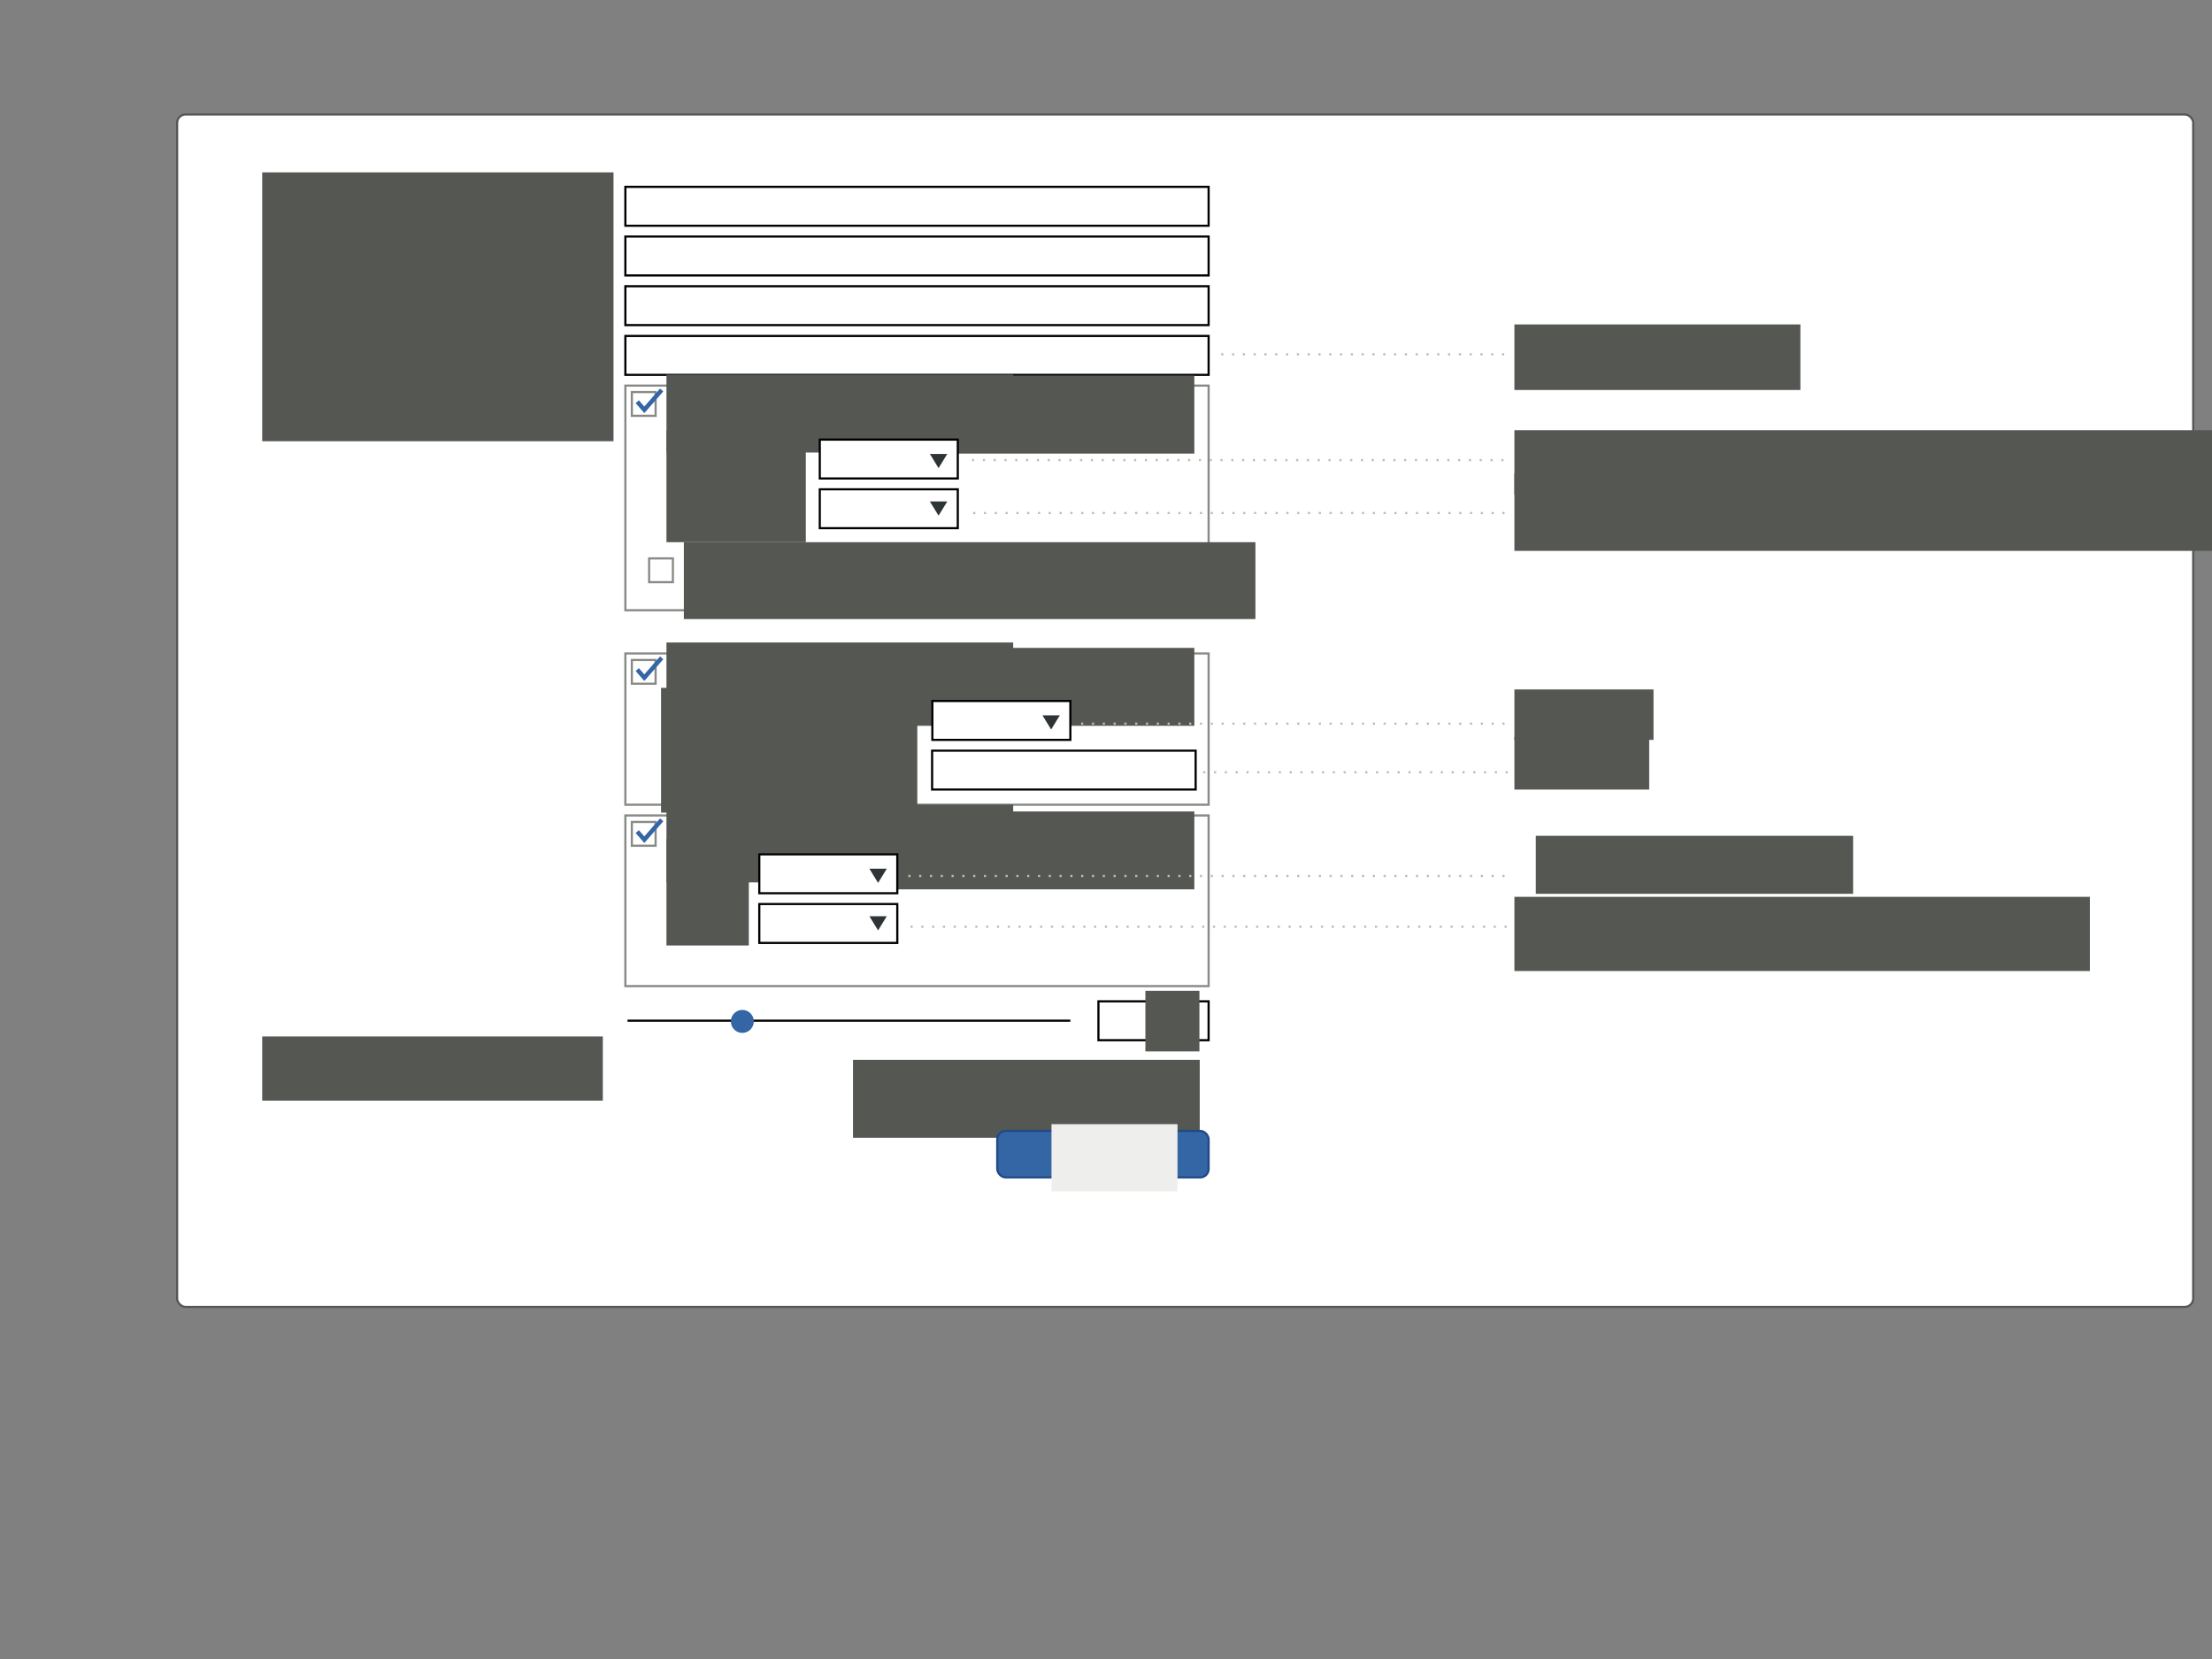 <?xml version="1.0" encoding="UTF-8" standalone="no"?>
<!-- Created with Inkscape (http://www.inkscape.org/) -->

<svg
   xmlns:dc="http://purl.org/dc/elements/1.1/"
   xmlns:cc="http://creativecommons.org/ns#"
   xmlns:rdf="http://www.w3.org/1999/02/22-rdf-syntax-ns#"
   xmlns:svg="http://www.w3.org/2000/svg"
   xmlns="http://www.w3.org/2000/svg"
   xmlns:sodipodi="http://sodipodi.sourceforge.net/DTD/sodipodi-0.dtd"
   xmlns:inkscape="http://www.inkscape.org/namespaces/inkscape"
   width="1024px"
   height="768px"
   id="svg6019"
   version="1.1"
   inkscape:version="0.48.4 r9939"
   sodipodi:docname="registration.svg">
  <rect width="100%" height="100%" fill="#808080" stroke="none"/>
  <defs
     id="defs6021" />
  <sodipodi:namedview
     id="base"
     pagecolor="#ffffff"
     bordercolor="#666666"
     borderopacity="1.0"
     inkscape:pageopacity="0.0"
     inkscape:pageshadow="2"
     inkscape:zoom="1"
     inkscape:cx="577.48071"
     inkscape:cy="468.18113"
     inkscape:current-layer="layer1"
     inkscape:document-units="px"
     showgrid="false"
     inkscape:snap-bbox="true"
     inkscape:snap-nodes="false"
     inkscape:window-width="1920"
     inkscape:window-height="1014"
     inkscape:window-x="0"
     inkscape:window-y="27"
     inkscape:window-maximized="1">
    <inkscape:grid
       type="xygrid"
       id="grid6047" />
  </sodipodi:namedview>
  <g
     id="layer1"
     inkscape:label="Layer 1"
     inkscape:groupmode="layer">
    <rect
       style="color:#000000;fill:#ffffff;fill-opacity:1;fill-rule:nonzero;stroke:#555753;stroke-width:1;marker:none;visibility:visible;display:inline;overflow:visible;enable-background:accumulate"
       id="rect7805"
       width="933.296"
       height="552"
       x="82"
       y="53"
       rx="3.889"
       ry="3.889"
       inkscape:export-filename="/home/andreasn/SparkleShare/gnome-web/guadec/2014/registration.png"
       inkscape:export-xdpi="90"
       inkscape:export-ydpi="90" />
    <flowRoot
       xml:space="preserve"
       id="flowRoot6027"
       style="font-size:40px;font-style:normal;font-weight:normal;line-height:125%;letter-spacing:0px;word-spacing:0px;fill:#555753;fill-opacity:1;stroke:none;font-family:Sans"
       transform="translate(-1.656,-0.181)"
       inkscape:export-filename="/home/andreasn/SparkleShare/gnome-web/guadec/2014/registration.png"
       inkscape:export-xdpi="90"
       inkscape:export-ydpi="90"><flowRegion
         id="flowRegion6029"><rect
           id="rect6031"
           width="162.635"
           height="124.451"
           x="123.037"
           y="79.985"
           style="fill:#555753" /></flowRegion><flowPara
         style="font-size:12px;text-align:end;line-height:190%;text-anchor:end;fill:#555753"
         id="flowPara6035">Name</flowPara><flowPara
         style="font-size:12px;text-align:end;line-height:190%;text-anchor:end;fill:#555753"
         id="flowPara6037">E-mail</flowPara><flowPara
         style="font-size:12px;text-align:end;line-height:190%;text-anchor:end;fill:#555753"
         id="flowPara7826">IRC nick</flowPara><flowPara
         style="font-size:12px;text-align:end;line-height:190%;text-anchor:end;fill:#555753"
         id="flowPara6041">Gender</flowPara></flowRoot>    <rect
       style="color:#000000;fill:#ffffff;fill-opacity:1;fill-rule:nonzero;stroke:#000000;stroke-width:1;stroke-linecap:round;stroke-linejoin:miter;stroke-miterlimit:4;stroke-opacity:1;stroke-dasharray:none;stroke-dashoffset:0;marker:none;visibility:visible;display:inline;overflow:visible;enable-background:accumulate"
       id="rect6045-9"
       width="270"
       height="18"
       x="289.5"
       y="86.5"
       inkscape:export-filename="/home/andreasn/SparkleShare/gnome-web/guadec/2014/registration.png"
       inkscape:export-xdpi="90"
       inkscape:export-ydpi="90" />
    <rect
       style="color:#000000;fill:#ffffff;fill-opacity:1;fill-rule:nonzero;stroke:#000000;stroke-width:1;stroke-linecap:round;stroke-linejoin:miter;stroke-miterlimit:4;stroke-opacity:1;stroke-dasharray:none;stroke-dashoffset:0;marker:none;visibility:visible;display:inline;overflow:visible;enable-background:accumulate"
       id="rect6045-4"
       width="270"
       height="18"
       x="289.5"
       y="109.5"
       inkscape:export-filename="/home/andreasn/SparkleShare/gnome-web/guadec/2014/registration.png"
       inkscape:export-xdpi="90"
       inkscape:export-ydpi="90" />
    <rect
       style="color:#000000;fill:#ffffff;fill-opacity:1;fill-rule:nonzero;stroke:#000000;stroke-width:1;stroke-linecap:round;stroke-linejoin:miter;stroke-miterlimit:4;stroke-opacity:1;stroke-dasharray:none;stroke-dashoffset:0;marker:none;visibility:visible;display:inline;overflow:visible;enable-background:accumulate"
       id="rect6045-9-8"
       width="270"
       height="18"
       x="289.5"
       y="155.529"
       inkscape:export-filename="/home/andreasn/SparkleShare/gnome-web/guadec/2014/registration.png"
       inkscape:export-xdpi="90"
       inkscape:export-ydpi="90" />
    <rect
       style="color:#000000;fill:#ffffff;fill-opacity:1;fill-rule:nonzero;stroke:#888a85;stroke-width:1;stroke-linecap:round;stroke-linejoin:miter;stroke-miterlimit:4;stroke-opacity:1;stroke-dasharray:none;stroke-dashoffset:0;marker:none;visibility:visible;display:inline;overflow:visible;enable-background:accumulate"
       id="rect6045-9-8-5"
       width="270"
       height="104"
       x="289.5"
       y="178.506"
       inkscape:export-filename="/home/andreasn/SparkleShare/gnome-web/guadec/2014/registration.png"
       inkscape:export-xdpi="90"
       inkscape:export-ydpi="90" />
    <rect
       style="color:#000000;fill:#ffffff;fill-opacity:1;fill-rule:nonzero;stroke:#888a85;stroke-width:1;stroke-linecap:round;stroke-linejoin:miter;stroke-miterlimit:4;stroke-opacity:1;stroke-dasharray:none;stroke-dashoffset:0;marker:none;visibility:visible;display:inline;overflow:visible;enable-background:accumulate"
       id="rect6146"
       width="11"
       height="11"
       x="292.5"
       y="181.506"
       inkscape:export-filename="/home/andreasn/SparkleShare/gnome-web/guadec/2014/registration.png"
       inkscape:export-xdpi="90"
       inkscape:export-ydpi="90" />
    <rect
       style="color:#000000;fill:#ffffff;fill-opacity:1;fill-rule:nonzero;stroke:#888a85;stroke-width:1;stroke-linecap:round;stroke-linejoin:miter;stroke-miterlimit:4;stroke-opacity:1;stroke-dasharray:none;stroke-dashoffset:0;marker:none;visibility:visible;display:inline;overflow:visible;enable-background:accumulate"
       id="rect6045-9-8-5-6"
       width="270"
       height="70.022"
       x="289.5"
       y="302.506"
       inkscape:export-filename="/home/andreasn/SparkleShare/gnome-web/guadec/2014/registration.png"
       inkscape:export-xdpi="90"
       inkscape:export-ydpi="90" />
    <rect
       style="color:#000000;fill:#ffffff;fill-opacity:1;fill-rule:nonzero;stroke:#888a85;stroke-width:1;stroke-linecap:round;stroke-linejoin:miter;stroke-miterlimit:4;stroke-opacity:1;stroke-dasharray:none;stroke-dashoffset:0;marker:none;visibility:visible;display:inline;overflow:visible;enable-background:accumulate"
       id="rect6146-8"
       width="11"
       height="11"
       x="292.5"
       y="305.506"
       inkscape:export-filename="/home/andreasn/SparkleShare/gnome-web/guadec/2014/registration.png"
       inkscape:export-xdpi="90"
       inkscape:export-ydpi="90" />
    <rect
       style="color:#000000;fill:#ffffff;fill-opacity:1;fill-rule:nonzero;stroke:#888a85;stroke-width:1;stroke-linecap:round;stroke-linejoin:miter;stroke-miterlimit:4;stroke-opacity:1;stroke-dasharray:none;stroke-dashoffset:0;marker:none;visibility:visible;display:inline;overflow:visible;enable-background:accumulate"
       id="rect6045-9-8-5-6-1"
       width="270"
       height="79"
       x="289.5"
       y="377.506"
       inkscape:export-filename="/home/andreasn/SparkleShare/gnome-web/guadec/2014/registration.png"
       inkscape:export-xdpi="90"
       inkscape:export-ydpi="90" />
    <rect
       style="color:#000000;fill:#ffffff;fill-opacity:1;fill-rule:nonzero;stroke:#888a85;stroke-width:1;stroke-linecap:round;stroke-linejoin:miter;stroke-miterlimit:4;stroke-opacity:1;stroke-dasharray:none;stroke-dashoffset:0;marker:none;visibility:visible;display:inline;overflow:visible;enable-background:accumulate"
       id="rect6146-8-7"
       width="11"
       height="11"
       x="292.5"
       y="380.506"
       inkscape:export-filename="/home/andreasn/SparkleShare/gnome-web/guadec/2014/registration.png"
       inkscape:export-xdpi="90"
       inkscape:export-ydpi="90" />
    <flowRoot
       xml:space="preserve"
       id="flowRoot6027-0"
       style="font-size:40px;font-style:normal;font-weight:normal;line-height:125%;letter-spacing:0px;word-spacing:0px;fill:#555753;fill-opacity:1;stroke:none;font-family:Sans"
       transform="translate(269.344,93.943)"
       inkscape:export-filename="/home/andreasn/SparkleShare/gnome-web/guadec/2014/registration.png"
       inkscape:export-xdpi="90"
       inkscape:export-ydpi="90"><flowRegion
         id="flowRegion6029-8"><rect
           id="rect6031-6"
           width="160.513"
           height="36.062"
           x="123.037"
           y="79.985"
           style="fill:#555753" /></flowRegion><flowPara
         id="flowPara6033-1"
         style="font-size:12px;text-align:end;line-height:190%;text-anchor:end;fill:#555753">EUR 15€</flowPara><flowPara
         style="font-size:12px;text-align:end;line-height:190%;text-anchor:end;fill:#555753"
         id="flowPara6041-5" /></flowRoot>    <flowRoot
       xml:space="preserve"
       id="flowRoot6027-0-8"
       style="font-size:40px;font-style:normal;font-weight:normal;line-height:125%;letter-spacing:0px;word-spacing:0px;fill:#555753;fill-opacity:1;stroke:none;font-family:Sans"
       transform="translate(269.344,219.943)"
       inkscape:export-filename="/home/andreasn/SparkleShare/gnome-web/guadec/2014/registration.png"
       inkscape:export-xdpi="90"
       inkscape:export-ydpi="90"><flowRegion
         id="flowRegion6029-8-2"><rect
           id="rect6031-6-7"
           width="160.513"
           height="36.062"
           x="123.037"
           y="79.985"
           style="fill:#555753" /></flowRegion><flowPara
         id="flowPara6033-1-9"
         style="font-size:12px;text-align:end;line-height:190%;text-anchor:end;fill:#555753">EUR 30€</flowPara><flowPara
         style="font-size:12px;text-align:end;line-height:190%;text-anchor:end;fill:#555753"
         id="flowPara6041-5-5" /></flowRoot>    <flowRoot
       xml:space="preserve"
       id="flowRoot6027-0-8-8"
       style="font-size:40px;font-style:normal;font-weight:normal;line-height:125%;letter-spacing:0px;word-spacing:0px;fill:#555753;fill-opacity:1;stroke:none;font-family:Sans"
       transform="translate(269.344,295.656)"
       inkscape:export-filename="/home/andreasn/SparkleShare/gnome-web/guadec/2014/registration.png"
       inkscape:export-xdpi="90"
       inkscape:export-ydpi="90"><flowRegion
         id="flowRegion6029-8-2-4"><rect
           id="rect6031-6-7-8"
           width="160.513"
           height="36.062"
           x="123.037"
           y="79.985"
           style="fill:#555753" /></flowRegion><flowPara
         id="flowPara6033-1-9-6"
         style="font-size:12px;text-align:end;line-height:190%;text-anchor:end;fill:#555753">EUR 12€</flowPara><flowPara
         style="font-size:12px;text-align:end;line-height:190%;text-anchor:end;fill:#555753"
         id="flowPara6041-5-5-3" /></flowRoot>    <flowRoot
       xml:space="preserve"
       id="flowRoot6027-0-3"
       style="font-size:40px;font-style:normal;font-weight:normal;line-height:125%;letter-spacing:0px;word-spacing:0px;fill:#555753;fill-opacity:1;stroke:none;font-family:Sans"
       transform="translate(185.484,93.444)"
       inkscape:export-filename="/home/andreasn/SparkleShare/gnome-web/guadec/2014/registration.png"
       inkscape:export-xdpi="90"
       inkscape:export-ydpi="90"><flowRegion
         id="flowRegion6029-8-6"><rect
           id="rect6031-6-8"
           width="160.513"
           height="36.062"
           x="123.037"
           y="79.985"
           style="fill:#555753" /></flowRegion><flowPara
         id="flowPara6033-1-1"
         style="font-size:12px;text-align:start;line-height:190%;text-anchor:start;fill:#555753">Accomodation</flowPara><flowPara
         style="font-size:12px;text-align:end;line-height:190%;text-anchor:end;fill:#555753"
         id="flowPara6041-5-8" /></flowRoot>    <flowRoot
       xml:space="preserve"
       id="flowRoot6027-0-3-6"
       style="font-size:40px;font-style:normal;font-weight:normal;line-height:125%;letter-spacing:0px;word-spacing:0px;fill:#555753;fill-opacity:1;stroke:none;font-family:Sans"
       transform="translate(185.484,217.444)"
       inkscape:export-filename="/home/andreasn/SparkleShare/gnome-web/guadec/2014/registration.png"
       inkscape:export-xdpi="90"
       inkscape:export-ydpi="90"><flowRegion
         id="flowRegion6029-8-6-9"><rect
           id="rect6031-6-8-7"
           width="160.513"
           height="36.062"
           x="123.037"
           y="79.985"
           style="fill:#555753" /></flowRegion><flowPara
         id="flowPara6033-1-1-6"
         style="font-size:12px;text-align:start;line-height:190%;text-anchor:start;fill:#555753">Lunch</flowPara><flowPara
         style="font-size:12px;text-align:end;line-height:190%;text-anchor:end;fill:#555753"
         id="flowPara6041-5-8-6" /></flowRoot>    <flowRoot
       xml:space="preserve"
       id="flowRoot6027-0-3-6-5"
       style="font-size:40px;font-style:normal;font-weight:normal;line-height:125%;letter-spacing:0px;word-spacing:0px;fill:#555753;fill-opacity:1;stroke:none;font-family:Sans"
       transform="translate(185.484,292.444)"
       inkscape:export-filename="/home/andreasn/SparkleShare/gnome-web/guadec/2014/registration.png"
       inkscape:export-xdpi="90"
       inkscape:export-ydpi="90"><flowRegion
         id="flowRegion6029-8-6-9-6"><rect
           id="rect6031-6-8-7-8"
           width="160.513"
           height="36.062"
           x="123.037"
           y="79.985"
           style="fill:#555753" /></flowRegion><flowPara
         id="flowPara6033-1-1-6-3"
         style="font-size:12px;text-align:start;line-height:190%;text-anchor:start;fill:#555753">T-shirt</flowPara><flowPara
         style="font-size:12px;text-align:end;line-height:190%;text-anchor:end;fill:#555753"
         id="flowPara6041-5-8-6-7" /></flowRoot>    <flowRoot
       xml:space="preserve"
       id="flowRoot6027-0-3-6-5-6"
       style="font-size:40px;font-style:normal;font-weight:normal;text-align:end;line-height:125%;letter-spacing:0px;word-spacing:0px;text-anchor:end;fill:#555753;fill-opacity:1;stroke:none;font-family:Sans"
       transform="translate(185.484,308.444)"
       inkscape:export-filename="/home/andreasn/SparkleShare/gnome-web/guadec/2014/registration.png"
       inkscape:export-xdpi="90"
       inkscape:export-ydpi="90"><flowRegion
         id="flowRegion6029-8-6-9-6-1"><rect
           id="rect6031-6-8-7-8-0"
           width="38.13"
           height="49.26"
           x="123.037"
           y="79.985"
           style="text-align:end;text-anchor:end;fill:#555753" /></flowRegion><flowPara
         style="font-size:12px;text-align:end;line-height:190%;text-anchor:end;fill:#555753"
         id="flowPara6411">model</flowPara><flowPara
         style="font-size:12px;text-align:end;line-height:190%;text-anchor:end;fill:#555753"
         id="flowPara6415">size</flowPara><flowPara
         style="font-size:12px;text-align:end;line-height:190%;text-anchor:end;fill:#555753"
         id="flowPara6041-5-8-6-7-5" /></flowRoot>    <rect
       style="color:#000000;fill:#ffffff;fill-opacity:1;fill-rule:nonzero;stroke:#000000;stroke-width:1;stroke-linecap:round;stroke-linejoin:miter;stroke-miterlimit:4;stroke-opacity:1;stroke-dasharray:none;stroke-dashoffset:0;marker:none;visibility:visible;display:inline;overflow:visible;enable-background:accumulate"
       id="rect6045-4-7"
       width="63.886"
       height="18"
       x="351.5"
       y="395.506"
       inkscape:export-filename="/home/andreasn/SparkleShare/gnome-web/guadec/2014/registration.png"
       inkscape:export-xdpi="90"
       inkscape:export-ydpi="90" />
    <rect
       style="color:#000000;fill:#ffffff;fill-opacity:1;fill-rule:nonzero;stroke:#000000;stroke-width:1;stroke-linecap:round;stroke-linejoin:miter;stroke-miterlimit:4;stroke-opacity:1;stroke-dasharray:none;stroke-dashoffset:0;marker:none;visibility:visible;display:inline;overflow:visible;enable-background:accumulate"
       id="rect6045-9-8-3"
       width="63.886"
       height="18"
       x="351.5"
       y="418.506"
       inkscape:export-filename="/home/andreasn/SparkleShare/gnome-web/guadec/2014/registration.png"
       inkscape:export-xdpi="90"
       inkscape:export-ydpi="90" />
    <path
       style="color:#000000;fill:#2e3436;fill-opacity:1;fill-rule:nonzero;stroke:none;stroke-width:1;marker:none;visibility:visible;display:inline;overflow:visible;enable-background:accumulate"
       d="m 402.463,402.143 4.028,6.566 4.028,-6.566 -8.055,0 z"
       id="rect6438"
       inkscape:connector-curvature="0"
       inkscape:export-filename="/home/andreasn/SparkleShare/gnome-web/guadec/2014/registration.png"
       inkscape:export-xdpi="90"
       inkscape:export-ydpi="90" />
    <path
       style="color:#000000;fill:#2e3436;fill-opacity:1;fill-rule:nonzero;stroke:none;stroke-width:1;marker:none;visibility:visible;display:inline;overflow:visible;enable-background:accumulate"
       d="m 402.463,424.143 4.028,6.566 4.028,-6.566 -8.055,0 z"
       id="rect6438-9"
       inkscape:connector-curvature="0"
       inkscape:export-filename="/home/andreasn/SparkleShare/gnome-web/guadec/2014/registration.png"
       inkscape:export-xdpi="90"
       inkscape:export-ydpi="90" />
    <path
       style="fill:none;stroke:#3465a4;stroke-width:2;stroke-linecap:butt;stroke-linejoin:miter;stroke-miterlimit:4;stroke-opacity:1;stroke-dasharray:none"
       d="m 295.003,384.971 3.273,3.746 8.033,-9.196"
       id="path7229"
       inkscape:connector-curvature="0"
       inkscape:export-filename="/home/andreasn/SparkleShare/gnome-web/guadec/2014/registration.png"
       inkscape:export-xdpi="90"
       inkscape:export-ydpi="90" />
    <path
       style="fill:none;stroke:#3465a4;stroke-width:2;stroke-linecap:butt;stroke-linejoin:miter;stroke-miterlimit:4;stroke-opacity:1;stroke-dasharray:none"
       d="m 295.003,309.971 3.273,3.746 8.033,-9.196"
       id="path7229-4"
       inkscape:connector-curvature="0"
       inkscape:export-filename="/home/andreasn/SparkleShare/gnome-web/guadec/2014/registration.png"
       inkscape:export-xdpi="90"
       inkscape:export-ydpi="90" />
    <path
       style="fill:none;stroke:#3465a4;stroke-width:2;stroke-linecap:butt;stroke-linejoin:miter;stroke-miterlimit:4;stroke-opacity:1;stroke-dasharray:none"
       d="m 295.003,185.971 3.273,3.746 8.033,-9.196"
       id="path7229-4-3"
       inkscape:connector-curvature="0"
       inkscape:export-filename="/home/andreasn/SparkleShare/gnome-web/guadec/2014/registration.png"
       inkscape:export-xdpi="90"
       inkscape:export-ydpi="90" />
    <flowRoot
       xml:space="preserve"
       id="flowRoot6027-0-3-6-5-6-4"
       style="font-size:40px;font-style:normal;font-weight:normal;text-align:end;line-height:125%;letter-spacing:0px;word-spacing:0px;text-anchor:end;fill:#555753;fill-opacity:1;stroke:none;font-family:Sans"
       transform="translate(182.984,238.444)"
       inkscape:export-filename="/home/andreasn/SparkleShare/gnome-web/guadec/2014/registration.png"
       inkscape:export-xdpi="90"
       inkscape:export-ydpi="90"><flowRegion
         id="flowRegion6029-8-6-9-6-1-4"><rect
           id="rect6031-6-8-7-8-0-9"
           width="118.63"
           height="57.76"
           x="123.037"
           y="79.985"
           style="text-align:end;text-anchor:end;fill:#555753" /></flowRegion><flowPara
         style="font-size:12px;text-align:end;line-height:190%;text-anchor:end;fill:#555753"
         id="flowPara6411-4">number of days</flowPara><flowPara
         style="font-size:12px;text-align:end;line-height:190%;text-anchor:end;fill:#555753"
         id="flowPara6415-1">dietary restrictions</flowPara><flowPara
         style="font-size:12px;text-align:end;line-height:190%;text-anchor:end;fill:#555753"
         id="flowPara6041-5-8-6-7-5-2" /></flowRoot>    <rect
       style="color:#000000;fill:#ffffff;fill-opacity:1;fill-rule:nonzero;stroke:#000000;stroke-width:1;stroke-linecap:round;stroke-linejoin:miter;stroke-miterlimit:4;stroke-opacity:1;stroke-dasharray:none;stroke-dashoffset:0;marker:none;visibility:visible;display:inline;overflow:visible;enable-background:accumulate"
       id="rect6045-9-8-3-7"
       width="122"
       height="18"
       x="431.5"
       y="347.506"
       inkscape:export-filename="/home/andreasn/SparkleShare/gnome-web/guadec/2014/registration.png"
       inkscape:export-xdpi="90"
       inkscape:export-ydpi="90" />
    <rect
       style="color:#000000;fill:#ffffff;fill-opacity:1;fill-rule:nonzero;stroke:#000000;stroke-width:1;stroke-linecap:round;stroke-linejoin:miter;stroke-miterlimit:4;stroke-opacity:1;stroke-dasharray:none;stroke-dashoffset:0;marker:none;visibility:visible;display:inline;overflow:visible;enable-background:accumulate"
       id="rect6045-4-7-2"
       width="63.886"
       height="18"
       x="431.614"
       y="324.506"
       inkscape:export-filename="/home/andreasn/SparkleShare/gnome-web/guadec/2014/registration.png"
       inkscape:export-xdpi="90"
       inkscape:export-ydpi="90" />
    <path
       style="color:#000000;fill:#2e3436;fill-opacity:1;fill-rule:nonzero;stroke:none;stroke-width:1;marker:none;visibility:visible;display:inline;overflow:visible;enable-background:accumulate"
       d="m 482.576,331.143 4.028,6.566 4.028,-6.566 -8.055,0 z"
       id="rect6438-0"
       inkscape:connector-curvature="0"
       inkscape:export-filename="/home/andreasn/SparkleShare/gnome-web/guadec/2014/registration.png"
       inkscape:export-xdpi="90"
       inkscape:export-ydpi="90" />
    <flowRoot
       xml:space="preserve"
       id="flowRoot6027-0-3-8"
       style="font-size:40px;font-style:normal;font-weight:normal;text-align:end;line-height:125%;letter-spacing:0px;word-spacing:0px;text-anchor:end;fill:#555753;fill-opacity:1;stroke:none;font-family:Sans"
       transform="translate(185.484,119.444)"
       inkscape:export-filename="/home/andreasn/SparkleShare/gnome-web/guadec/2014/registration.png"
       inkscape:export-xdpi="90"
       inkscape:export-ydpi="90"><flowRegion
         id="flowRegion6029-8-6-91"><rect
           id="rect6031-6-8-77"
           width="64.513"
           height="51.562"
           x="123.037"
           y="79.985"
           style="text-align:end;text-anchor:end;fill:#555753" /></flowRegion><flowPara
         id="flowPara6033-1-1-0"
         style="font-size:12px;text-align:end;line-height:190%;text-anchor:end;fill:#555753">Arrival</flowPara><flowPara
         style="font-size:12px;text-align:end;line-height:190%;text-anchor:end;fill:#555753"
         id="flowPara7368">Departure</flowPara><flowPara
         style="font-size:12px;text-align:end;line-height:190%;text-anchor:end;fill:#555753"
         id="flowPara6041-5-8-2" /></flowRoot>    <rect
       style="color:#000000;fill:#ffffff;fill-opacity:1;fill-rule:nonzero;stroke:#000000;stroke-width:1;stroke-linecap:round;stroke-linejoin:miter;stroke-miterlimit:4;stroke-opacity:1;stroke-dasharray:none;stroke-dashoffset:0;marker:none;visibility:visible;display:inline;overflow:visible;enable-background:accumulate"
       id="rect6045-4-7-4"
       width="63.886"
       height="18"
       x="379.5"
       y="203.506"
       inkscape:export-filename="/home/andreasn/SparkleShare/gnome-web/guadec/2014/registration.png"
       inkscape:export-xdpi="90"
       inkscape:export-ydpi="90" />
    <rect
       style="color:#000000;fill:#ffffff;fill-opacity:1;fill-rule:nonzero;stroke:#000000;stroke-width:1;stroke-linecap:round;stroke-linejoin:miter;stroke-miterlimit:4;stroke-opacity:1;stroke-dasharray:none;stroke-dashoffset:0;marker:none;visibility:visible;display:inline;overflow:visible;enable-background:accumulate"
       id="rect6045-9-8-3-0"
       width="63.886"
       height="18"
       x="379.5"
       y="226.506"
       inkscape:export-filename="/home/andreasn/SparkleShare/gnome-web/guadec/2014/registration.png"
       inkscape:export-xdpi="90"
       inkscape:export-ydpi="90" />
    <path
       style="color:#000000;fill:#2e3436;fill-opacity:1;fill-rule:nonzero;stroke:none;stroke-width:1;marker:none;visibility:visible;display:inline;overflow:visible;enable-background:accumulate"
       d="m 430.463,210.143 4.028,6.566 4.028,-6.566 -8.055,0 z"
       id="rect6438-7"
       inkscape:connector-curvature="0"
       inkscape:export-filename="/home/andreasn/SparkleShare/gnome-web/guadec/2014/registration.png"
       inkscape:export-xdpi="90"
       inkscape:export-ydpi="90" />
    <path
       style="color:#000000;fill:#2e3436;fill-opacity:1;fill-rule:nonzero;stroke:none;stroke-width:1;marker:none;visibility:visible;display:inline;overflow:visible;enable-background:accumulate"
       d="m 430.463,232.143 4.028,6.566 4.028,-6.566 -8.055,0 z"
       id="rect6438-9-3"
       inkscape:connector-curvature="0"
       inkscape:export-filename="/home/andreasn/SparkleShare/gnome-web/guadec/2014/registration.png"
       inkscape:export-xdpi="90"
       inkscape:export-ydpi="90" />
    <path
       style="fill:none;stroke:#babdb6;stroke-width:1;stroke-linecap:butt;stroke-linejoin:miter;stroke-miterlimit:4;stroke-opacity:1;stroke-dasharray:1, 4;stroke-dashoffset:0"
       d="m 450,213.006 249.5,0"
       id="path7397"
       inkscape:connector-curvature="0"
       inkscape:export-filename="/home/andreasn/SparkleShare/gnome-web/guadec/2014/registration.png"
       inkscape:export-xdpi="90"
       inkscape:export-ydpi="90" />
    <path
       style="fill:none;stroke:#babdb6;stroke-width:1;stroke-linecap:butt;stroke-linejoin:miter;stroke-miterlimit:4;stroke-opacity:1;stroke-dasharray:1, 4;stroke-dashoffset:0"
       d="m 450.5,237.506 249.5,0"
       id="path7399"
       inkscape:connector-curvature="0"
       inkscape:export-filename="/home/andreasn/SparkleShare/gnome-web/guadec/2014/registration.png"
       inkscape:export-xdpi="90"
       inkscape:export-ydpi="90" />
    <path
       style="fill:none;stroke:#babdb6;stroke-width:1;stroke-linecap:butt;stroke-linejoin:miter;stroke-miterlimit:4;stroke-opacity:1;stroke-dasharray:1, 4;stroke-dashoffset:0"
       d="m 500.5,335.006 196.5,0"
       id="path7401"
       inkscape:connector-curvature="0"
       inkscape:export-filename="/home/andreasn/SparkleShare/gnome-web/guadec/2014/registration.png"
       inkscape:export-xdpi="90"
       inkscape:export-ydpi="90" />
    <path
       style="fill:none;stroke:#babdb6;stroke-width:1;stroke-linecap:butt;stroke-linejoin:miter;stroke-miterlimit:4;stroke-opacity:1;stroke-dasharray:1, 4;stroke-dashoffset:0"
       d="m 557,357.506 142.5,0"
       id="path7403"
       inkscape:connector-curvature="0"
       inkscape:export-filename="/home/andreasn/SparkleShare/gnome-web/guadec/2014/registration.png"
       inkscape:export-xdpi="90"
       inkscape:export-ydpi="90" />
    <path
       style="fill:none;stroke:#babdb6;stroke-width:1;stroke-linecap:butt;stroke-linejoin:miter;stroke-miterlimit:4;stroke-opacity:1;stroke-dasharray:1, 4;stroke-dashoffset:0"
       d="m 420.5,405.506 276,0"
       id="path7405"
       inkscape:connector-curvature="0"
       inkscape:export-filename="/home/andreasn/SparkleShare/gnome-web/guadec/2014/registration.png"
       inkscape:export-xdpi="90"
       inkscape:export-ydpi="90" />
    <path
       style="fill:none;stroke:#babdb6;stroke-width:1;stroke-linecap:butt;stroke-linejoin:miter;stroke-miterlimit:4;stroke-opacity:1;stroke-dasharray:1, 4;stroke-dashoffset:0"
       d="m 421.5,429.006 277.5,0"
       id="path7407"
       inkscape:connector-curvature="0"
       inkscape:export-filename="/home/andreasn/SparkleShare/gnome-web/guadec/2014/registration.png"
       inkscape:export-xdpi="90"
       inkscape:export-ydpi="90" />
    <path
       style="fill:none;stroke:#babdb6;stroke-width:1;stroke-linecap:butt;stroke-linejoin:miter;stroke-miterlimit:4;stroke-opacity:1;stroke-dasharray:1, 4;stroke-dashoffset:0"
       d="m 565.337,164.029 134.326,0"
       id="path7397-9"
       inkscape:connector-curvature="0"
       inkscape:export-filename="/home/andreasn/SparkleShare/gnome-web/guadec/2014/registration.png"
       inkscape:export-xdpi="90"
       inkscape:export-ydpi="90" />
    <flowRoot
       xml:space="preserve"
       id="flowRoot6027-0-3-8-5"
       style="font-size:40px;font-style:normal;font-weight:normal;text-align:start;line-height:125%;letter-spacing:0px;word-spacing:0px;text-anchor:start;fill:#555753;fill-opacity:1;stroke:none;font-family:Sans"
       transform="translate(578.028,70.204)"
       inkscape:export-filename="/home/andreasn/SparkleShare/gnome-web/guadec/2014/registration.png"
       inkscape:export-xdpi="90"
       inkscape:export-ydpi="90"><flowRegion
         id="flowRegion6029-8-6-91-4"><rect
           id="rect6031-6-8-77-6"
           width="132.395"
           height="30.349"
           x="123.037"
           y="79.985"
           style="text-align:start;text-anchor:start;fill:#555753" /></flowRegion><flowPara
         style="font-size:12px;text-align:start;line-height:190%;text-anchor:start;fill:#555753"
         id="flowPara6041-5-8-2-5">freeform</flowPara></flowRoot>    <flowRoot
       xml:space="preserve"
       id="flowRoot6027-0-3-8-5-8"
       style="font-size:40px;font-style:normal;font-weight:normal;text-align:start;line-height:125%;letter-spacing:0px;word-spacing:0px;text-anchor:start;fill:#555753;fill-opacity:1;stroke:none;font-family:Sans"
       transform="translate(578.028,119.181)"
       inkscape:export-filename="/home/andreasn/SparkleShare/gnome-web/guadec/2014/registration.png"
       inkscape:export-xdpi="90"
       inkscape:export-ydpi="90"><flowRegion
         id="flowRegion6029-8-6-91-4-0"><rect
           id="rect6031-6-8-77-6-1"
           width="338.895"
           height="29.849"
           x="123.037"
           y="79.985"
           style="text-align:start;text-anchor:start;fill:#555753" /></flowRegion><flowPara
         style="font-size:12px;text-align:start;line-height:190%;text-anchor:start;fill:#555753"
         id="flowPara6041-5-8-2-5-3">july25, july26, july27, july28, july29, july30, july31</flowPara></flowRoot>    <flowRoot
       xml:space="preserve"
       id="flowRoot6027-0-3-8-5-8-1"
       style="font-size:40px;font-style:normal;font-weight:normal;text-align:start;line-height:125%;letter-spacing:0px;word-spacing:0px;text-anchor:start;fill:#555753;fill-opacity:1;stroke:none;font-family:Sans"
       transform="translate(578.028,139.181)"
       inkscape:export-filename="/home/andreasn/SparkleShare/gnome-web/guadec/2014/registration.png"
       inkscape:export-xdpi="90"
       inkscape:export-ydpi="90"><flowRegion
         id="flowRegion6029-8-6-91-4-0-7"><rect
           id="rect6031-6-8-77-6-1-6"
           width="341.895"
           height="35.849"
           x="123.037"
           y="79.985"
           style="text-align:start;text-anchor:start;fill:#555753" /></flowRegion><flowPara
         style="font-size:12px;text-align:start;line-height:190%;text-anchor:start;fill:#555753"
         id="flowPara6041-5-8-2-5-3-3">july26, july27, july28, july29, july30, july31, aug1</flowPara></flowRoot>    <flowRoot
       xml:space="preserve"
       id="flowRoot6027-0-3-8-5-8-1-7"
       style="font-size:40px;font-style:normal;font-weight:normal;text-align:start;line-height:125%;letter-spacing:0px;word-spacing:0px;text-anchor:start;fill:#555753;fill-opacity:1;stroke:none;font-family:Sans"
       transform="translate(578.028,239.181)"
       inkscape:export-filename="/home/andreasn/SparkleShare/gnome-web/guadec/2014/registration.png"
       inkscape:export-xdpi="90"
       inkscape:export-ydpi="90"><flowRegion
         id="flowRegion6029-8-6-91-4-0-7-5"><rect
           id="rect6031-6-8-77-6-1-6-8"
           width="64.395"
           height="23.349"
           x="123.037"
           y="79.985"
           style="text-align:start;text-anchor:start;fill:#555753" /></flowRegion><flowPara
         style="font-size:12px;text-align:start;line-height:190%;text-anchor:start;fill:#555753"
         id="flowPara6041-5-8-2-5-3-3-9">1/2/3/4</flowPara></flowRoot>    <flowRoot
       xml:space="preserve"
       id="flowRoot6027-0-3-8-5-8-1-7-5"
       style="font-size:40px;font-style:normal;font-weight:normal;text-align:start;line-height:125%;letter-spacing:0px;word-spacing:0px;text-anchor:start;fill:#555753;fill-opacity:1;stroke:none;font-family:Sans"
       transform="translate(578.028,261.181)"
       inkscape:export-filename="/home/andreasn/SparkleShare/gnome-web/guadec/2014/registration.png"
       inkscape:export-xdpi="90"
       inkscape:export-ydpi="90"><flowRegion
         id="flowRegion6029-8-6-91-4-0-7-5-9"><rect
           id="rect6031-6-8-77-6-1-6-8-3"
           width="62.395"
           height="24.349"
           x="123.037"
           y="79.985"
           style="text-align:start;text-anchor:start;fill:#555753" /></flowRegion><flowPara
         style="font-size:12px;text-align:start;line-height:190%;text-anchor:start;fill:#555753"
         id="flowPara6041-5-8-2-5-3-3-9-2">freeform</flowPara></flowRoot>    <flowRoot
       xml:space="preserve"
       id="flowRoot6027-0-3-8-5-8-1-7-5-6"
       style="font-size:40px;font-style:normal;font-weight:normal;text-align:start;line-height:125%;letter-spacing:0px;word-spacing:0px;text-anchor:start;fill:#555753;fill-opacity:1;stroke:none;font-family:Sans"
       transform="translate(587.927,306.938)"
       inkscape:export-filename="/home/andreasn/SparkleShare/gnome-web/guadec/2014/registration.png"
       inkscape:export-xdpi="90"
       inkscape:export-ydpi="90"><flowRegion
         id="flowRegion6029-8-6-91-4-0-7-5-9-3"><rect
           id="rect6031-6-8-77-6-1-6-8-3-7"
           width="146.895"
           height="26.849"
           x="123.037"
           y="79.985"
           style="text-align:start;text-anchor:start;fill:#555753" /></flowRegion><flowPara
         style="font-size:12px;text-align:start;line-height:190%;text-anchor:start;fill:#555753"
         id="flowPara6041-5-8-2-5-3-3-9-2-0">Male/Female</flowPara></flowRoot>    <flowRoot
       xml:space="preserve"
       id="flowRoot6027-0-3-8-5-8-1-7-5-6-5"
       style="font-size:40px;font-style:normal;font-weight:normal;text-align:start;line-height:125%;letter-spacing:0px;word-spacing:0px;text-anchor:start;fill:#555753;fill-opacity:1;stroke:none;font-family:Sans"
       transform="translate(578.028,335.181)"
       inkscape:export-filename="/home/andreasn/SparkleShare/gnome-web/guadec/2014/registration.png"
       inkscape:export-xdpi="90"
       inkscape:export-ydpi="90"><flowRegion
         id="flowRegion6029-8-6-91-4-0-7-5-9-3-4"><rect
           id="rect6031-6-8-77-6-1-6-8-3-7-5"
           width="266.395"
           height="34.349"
           x="123.037"
           y="79.985"
           style="text-align:start;text-anchor:start;fill:#555753" /></flowRegion><flowPara
         style="font-size:12px;text-align:start;line-height:190%;text-anchor:start;fill:#555753"
         id="flowPara6041-5-8-2-5-3-3-9-2-0-3">S/M/L/XL/XXL</flowPara></flowRoot>    <flowRoot
       xml:space="preserve"
       id="flowRoot6027-5"
       style="font-size:40px;font-style:normal;font-weight:normal;line-height:125%;letter-spacing:0px;word-spacing:0px;fill:#555753;fill-opacity:1;stroke:none;font-family:Sans"
       transform="translate(-1.656,399.825)"
       inkscape:export-filename="/home/andreasn/SparkleShare/gnome-web/guadec/2014/registration.png"
       inkscape:export-xdpi="90"
       inkscape:export-ydpi="90"><flowRegion
         id="flowRegion6029-0"><rect
           id="rect6031-7"
           width="157.685"
           height="29.698"
           x="123.037"
           y="79.985"
           style="fill:#555753" /></flowRegion><flowPara
         style="font-size:12px;text-align:end;line-height:190%;text-anchor:end;fill:#555753"
         id="flowPara6041-0">Entry fee</flowPara></flowRoot>    <rect
       style="color:#000000;fill:#ffffff;fill-opacity:1;fill-rule:nonzero;stroke:#000000;stroke-width:1;stroke-linecap:round;stroke-linejoin:miter;stroke-miterlimit:4;stroke-opacity:1;stroke-dasharray:none;stroke-dashoffset:0;marker:none;visibility:visible;display:inline;overflow:visible;enable-background:accumulate"
       id="rect6045-4-1"
       width="51"
       height="18"
       x="508.5"
       y="463.544"
       inkscape:export-filename="/home/andreasn/SparkleShare/gnome-web/guadec/2014/registration.png"
       inkscape:export-xdpi="90"
       inkscape:export-ydpi="90" />
    <path
       style="fill:none;stroke:#000000;stroke-width:1px;stroke-linecap:butt;stroke-linejoin:miter;stroke-opacity:1"
       d="m 290.5,472.506 205,0"
       id="path7693"
       inkscape:connector-curvature="0"
       inkscape:export-filename="/home/andreasn/SparkleShare/gnome-web/guadec/2014/registration.png"
       inkscape:export-xdpi="90"
       inkscape:export-ydpi="90" />
    <path
       sodipodi:type="arc"
       style="color:#000000;fill:#3465a4;fill-opacity:1;fill-rule:nonzero;stroke:none;stroke-width:1;marker:none;visibility:visible;display:inline;overflow:visible;enable-background:accumulate"
       id="path7695"
       sodipodi:cx="343.6539"
       sodipodi:cy="432.83139"
       sodipodi:rx="5.3033009"
       sodipodi:ry="5.3033009"
       d="m 348.957,432.831 a 5.303,5.303 0 1 1 -10.607,0 5.303,5.303 0 1 1 10.607,0 z"
       inkscape:export-filename="/home/andreasn/SparkleShare/gnome-web/guadec/2014/registration.png"
       inkscape:export-xdpi="90"
       inkscape:export-ydpi="90"
       transform="translate(0,40.006)" />
    <flowRoot
       xml:space="preserve"
       id="flowRoot6027-0-8-8-7"
       style="font-size:40px;font-style:normal;font-weight:normal;text-align:start;line-height:125%;letter-spacing:0px;word-spacing:0px;text-anchor:start;fill:#555753;fill-opacity:1;stroke:none;font-family:Sans"
       transform="translate(407.202,378.694)"
       inkscape:export-filename="/home/andreasn/SparkleShare/gnome-web/guadec/2014/registration.png"
       inkscape:export-xdpi="90"
       inkscape:export-ydpi="90"><flowRegion
         id="flowRegion6029-8-2-4-3"><rect
           id="rect6031-6-7-8-6"
           width="25.013"
           height="28.062"
           x="123.037"
           y="79.985"
           style="text-align:start;text-anchor:start;fill:#555753" /></flowRegion><flowPara
         id="flowPara6033-1-9-6-9"
         style="font-size:12px;text-align:start;line-height:190%;text-anchor:start;fill:#555753">30</flowPara><flowPara
         style="font-size:12px;text-align:start;line-height:190%;text-anchor:start;fill:#555753"
         id="flowPara6041-5-5-3-1" /></flowRoot>    <flowRoot
       xml:space="preserve"
       id="flowRoot6027-0-8-8-2"
       style="font-size:40px;font-style:normal;font-weight:normal;line-height:125%;letter-spacing:0px;word-spacing:0px;fill:#555753;fill-opacity:1;stroke:none;font-family:Sans"
       transform="translate(271.844,410.656)"
       inkscape:export-filename="/home/andreasn/SparkleShare/gnome-web/guadec/2014/registration.png"
       inkscape:export-xdpi="90"
       inkscape:export-ydpi="90"><flowRegion
         id="flowRegion6029-8-2-4-4"><rect
           id="rect6031-6-7-8-8"
           width="160.513"
           height="36.062"
           x="123.037"
           y="79.985"
           style="fill:#555753" /></flowRegion><flowPara
         id="flowPara6033-1-9-6-94"
         style="font-size:12px;font-weight:bold;text-align:end;line-height:190%;text-anchor:end;fill:#555753;-inkscape-font-specification:Sans Bold">Total: EUR 87€</flowPara><flowPara
         style="font-size:12px;text-align:end;line-height:190%;text-anchor:end;fill:#555753"
         id="flowPara6041-5-5-3-9" /></flowRoot>    <rect
       style="color:#000000;fill:#3465a4;fill-opacity:1;fill-rule:nonzero;stroke:#204a87;stroke-width:1;stroke-linecap:round;stroke-linejoin:miter;stroke-miterlimit:4;stroke-opacity:1;stroke-dasharray:none;stroke-dashoffset:0;marker:none;visibility:visible;display:inline;overflow:visible;enable-background:accumulate"
       id="rect6045-4-1-5"
       width="97.842"
       height="21.5"
       x="461.658"
       y="523.544"
       rx="3.889"
       ry="3.889"
       inkscape:export-filename="/home/andreasn/SparkleShare/gnome-web/guadec/2014/registration.png"
       inkscape:export-xdpi="90"
       inkscape:export-ydpi="90" />
    <flowRoot
       xml:space="preserve"
       id="flowRoot6027-0-8-8-2-3"
       style="font-size:40px;font-style:normal;font-weight:normal;line-height:125%;letter-spacing:0px;word-spacing:0px;fill:#eeeeec;fill-opacity:1;stroke:none;font-family:Sans"
       transform="translate(363.732,440.423)"
       inkscape:export-filename="/home/andreasn/SparkleShare/gnome-web/guadec/2014/registration.png"
       inkscape:export-xdpi="90"
       inkscape:export-ydpi="90"><flowRegion
         id="flowRegion6029-8-2-4-4-2"><rect
           id="rect6031-6-7-8-8-7"
           width="58.336"
           height="31.113"
           x="123.037"
           y="79.985"
           style="fill:#eeeeec" /></flowRegion><flowPara
         id="flowPara6033-1-9-6-94-0"
         style="font-size:12px;font-weight:normal;text-align:start;line-height:190%;text-anchor:start;fill:#eeeeec;-inkscape-font-specification:Sans">Proceed</flowPara><flowPara
         style="font-size:12px;font-weight:normal;text-align:start;line-height:190%;text-anchor:start;fill:#eeeeec;-inkscape-font-specification:Sans"
         id="flowPara6041-5-5-3-9-7" /></flowRoot>    <rect
       style="color:#000000;fill:#ffffff;fill-opacity:1;fill-rule:nonzero;stroke:#000000;stroke-width:1;stroke-linecap:round;stroke-linejoin:miter;stroke-miterlimit:4;stroke-opacity:1;stroke-dasharray:none;stroke-dashoffset:0;marker:none;visibility:visible;display:inline;overflow:visible;enable-background:accumulate"
       id="rect6045-4-6"
       width="270"
       height="18"
       x="289.5"
       y="132.5"
       inkscape:export-filename="/home/andreasn/SparkleShare/gnome-web/guadec/2014/registration.png"
       inkscape:export-xdpi="90"
       inkscape:export-ydpi="90" />
    <rect
       style="color:#000000;fill:#ffffff;fill-opacity:1;fill-rule:nonzero;stroke:#888a85;stroke-width:1;stroke-linecap:round;stroke-linejoin:miter;stroke-miterlimit:4;stroke-opacity:1;stroke-dasharray:none;stroke-dashoffset:0;marker:none;visibility:visible;display:inline;overflow:visible;enable-background:accumulate"
       id="rect6146-2"
       width="11"
       height="11"
       x="300.5"
       y="258.506"
       inkscape:export-filename="/home/andreasn/SparkleShare/gnome-web/guadec/2014/registration.png"
       inkscape:export-xdpi="90"
       inkscape:export-ydpi="90" />
    <flowRoot
       xml:space="preserve"
       id="flowRoot6027-0-3-4"
       style="font-size:40px;font-style:normal;font-weight:normal;line-height:125%;letter-spacing:0px;word-spacing:0px;fill:#555753;fill-opacity:1;stroke:none;font-family:Sans"
       transform="matrix(0.932,0,0,0.932,201.906,176.453)"
       inkscape:export-filename="/home/andreasn/SparkleShare/gnome-web/guadec/2014/registration.png"
       inkscape:export-xdpi="90"
       inkscape:export-ydpi="90"><flowRegion
         id="flowRegion6029-8-6-2"><rect
           id="rect6031-6-8-4"
           width="283.903"
           height="38.184"
           x="123.037"
           y="79.985"
           style="fill:#555753" /></flowRegion><flowPara
         id="flowPara6033-1-1-2"
         style="font-size:12px;text-align:start;line-height:190%;text-anchor:start;fill:#555753">I am sponsored by the GNOME Foundation</flowPara><flowPara
         style="font-size:12px;text-align:end;line-height:190%;text-anchor:end;fill:#555753"
         id="flowPara6041-5-8-8" /></flowRoot>  </g>
</svg>
